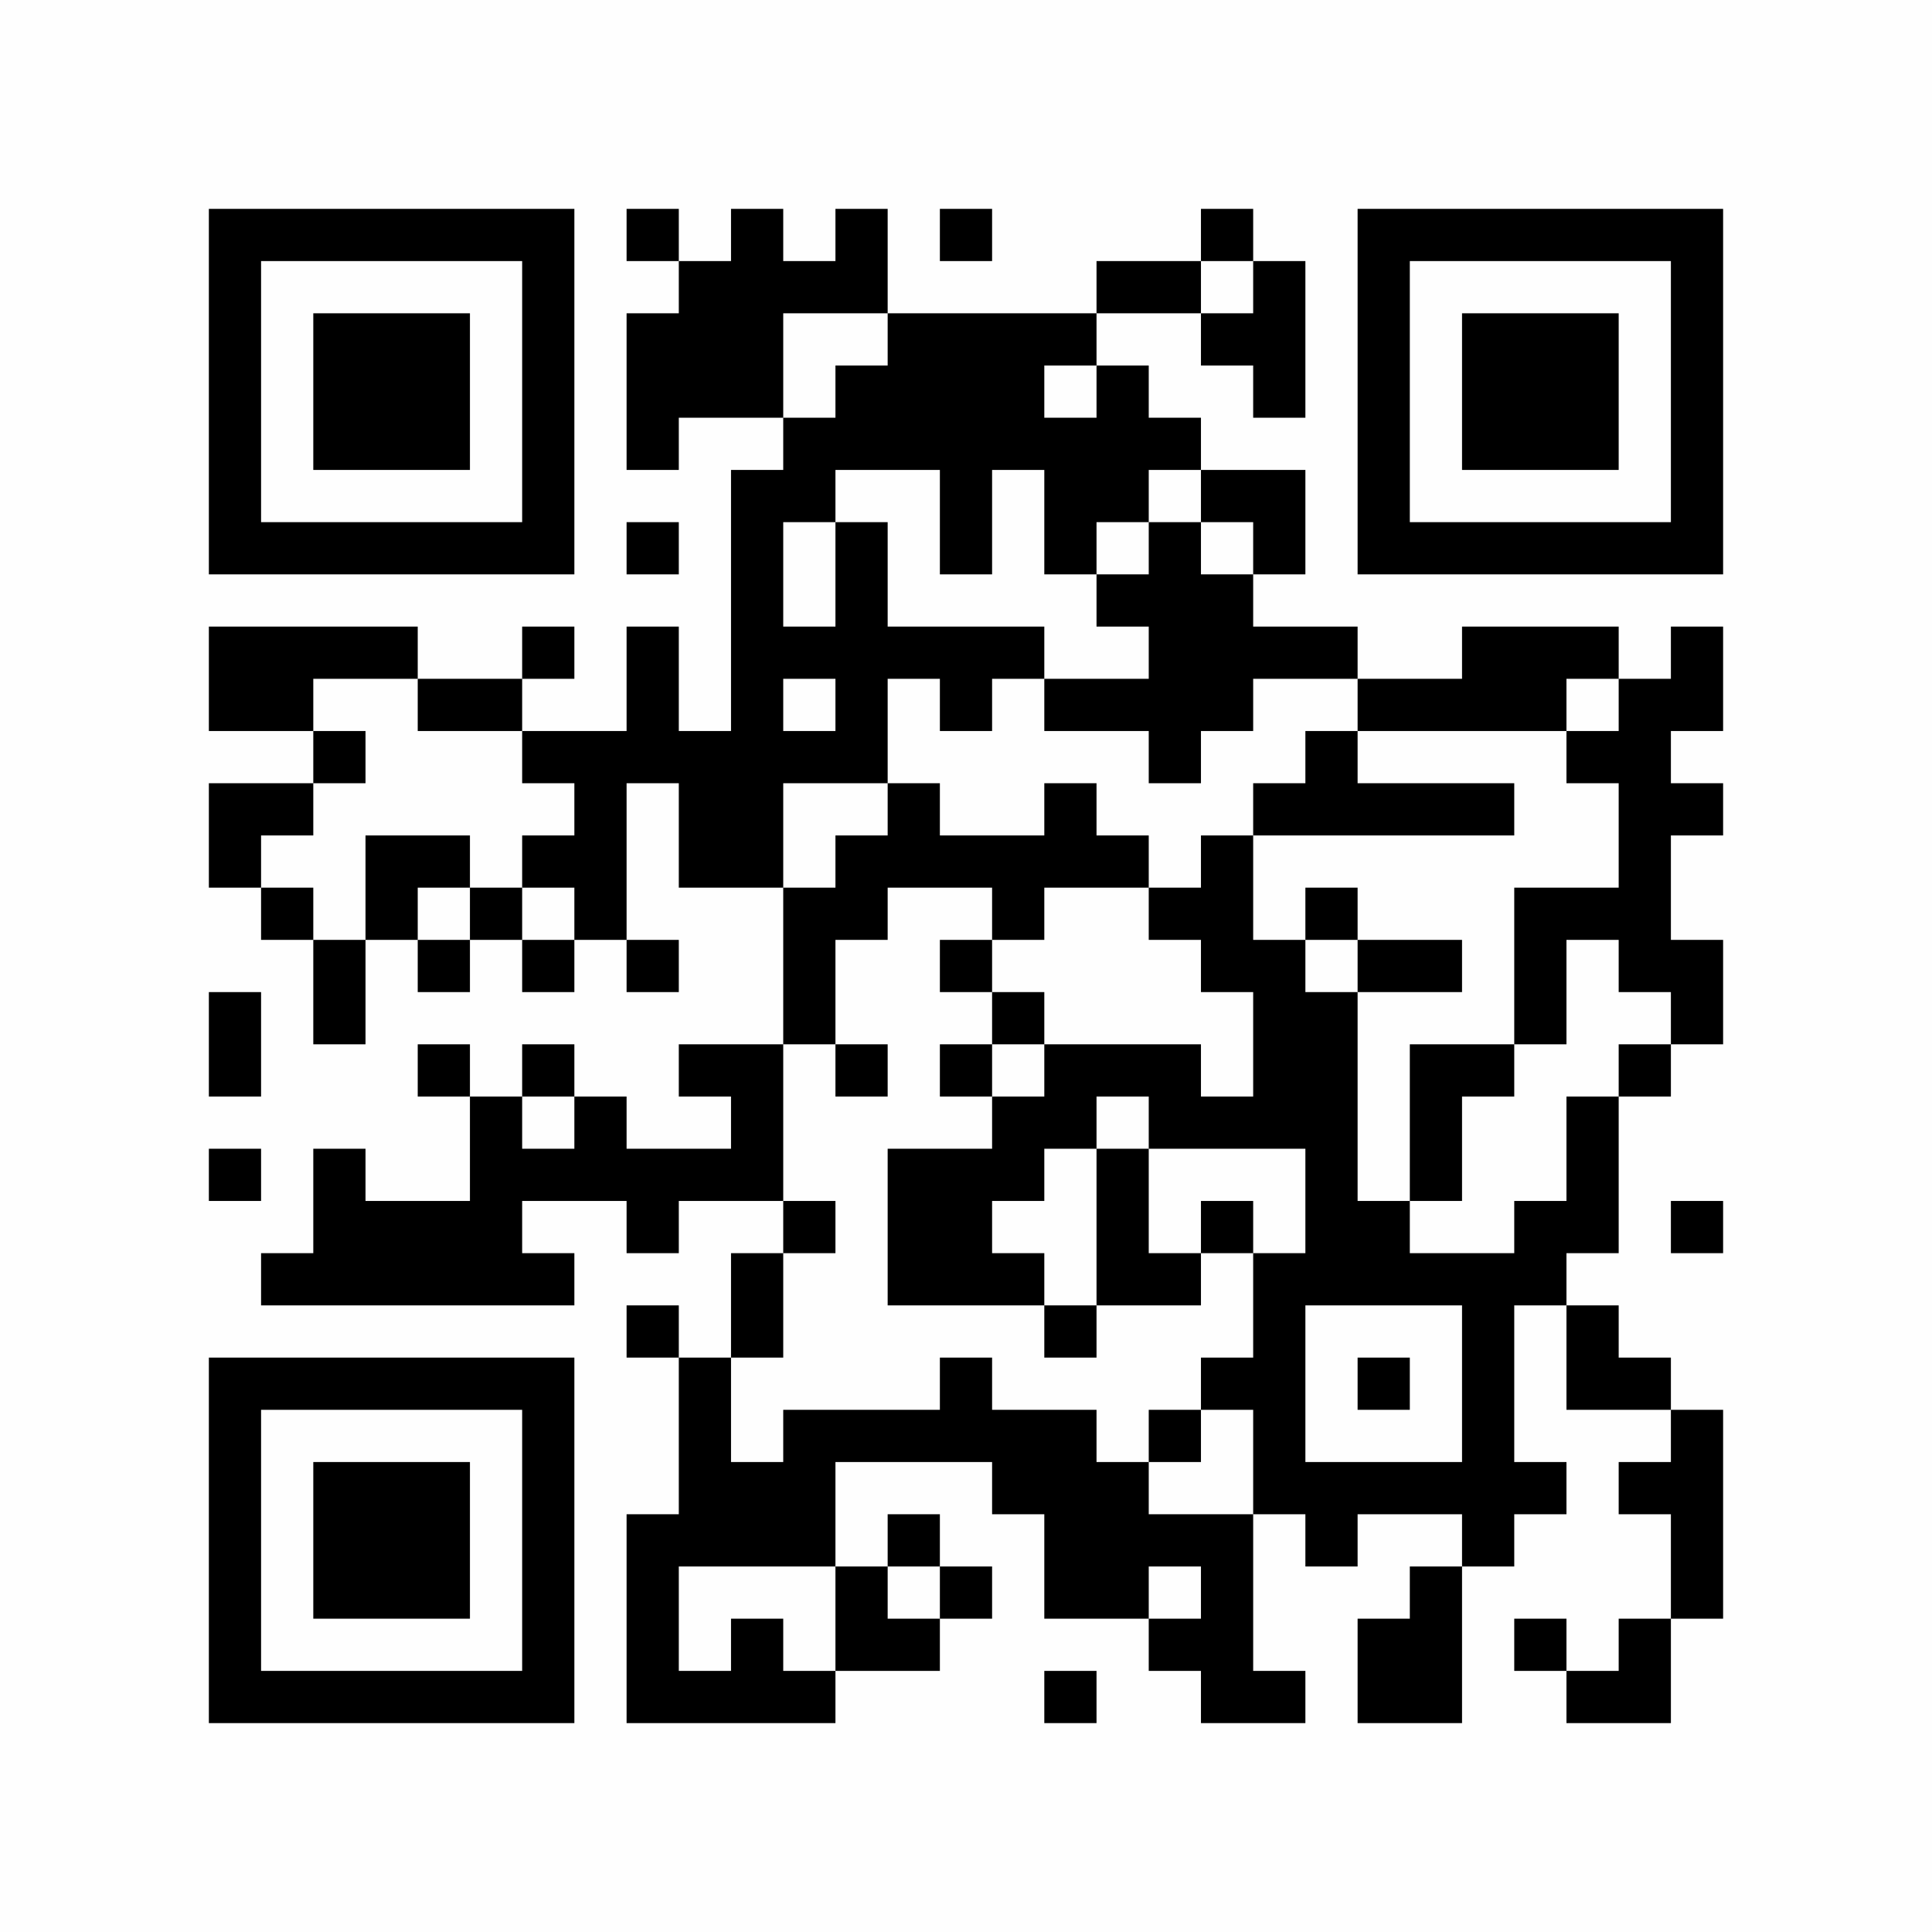 <?xml version="1.0" encoding="UTF-8"?>
<svg xmlns="http://www.w3.org/2000/svg" version="1.1" width="300" height="300" viewBox="0 0 300 300"><rect x="0" y="0" width="300" height="300" fill="#fefefe"/><g transform="scale(8.108)"><g transform="translate(4.000,4.000)"><path fill-rule="evenodd" d="M8 0L8 1L9 1L9 2L8 2L8 5L9 5L9 4L11 4L11 5L10 5L10 10L9 10L9 8L8 8L8 10L6 10L6 9L7 9L7 8L6 8L6 9L4 9L4 8L0 8L0 10L2 10L2 11L0 11L0 13L1 13L1 14L2 14L2 16L3 16L3 14L4 14L4 15L5 15L5 14L6 14L6 15L7 15L7 14L8 14L8 15L9 15L9 14L8 14L8 11L9 11L9 13L11 13L11 16L9 16L9 17L10 17L10 18L8 18L8 17L7 17L7 16L6 16L6 17L5 17L5 16L4 16L4 17L5 17L5 19L3 19L3 18L2 18L2 20L1 20L1 21L7 21L7 20L6 20L6 19L8 19L8 20L9 20L9 19L11 19L11 20L10 20L10 22L9 22L9 21L8 21L8 22L9 22L9 25L8 25L8 29L12 29L12 28L14 28L14 27L15 27L15 26L14 26L14 25L13 25L13 26L12 26L12 24L15 24L15 25L16 25L16 27L18 27L18 28L19 28L19 29L21 29L21 28L20 28L20 25L21 25L21 26L22 26L22 25L24 25L24 26L23 26L23 27L22 27L22 29L24 29L24 26L25 26L25 25L26 25L26 24L25 24L25 21L26 21L26 23L28 23L28 24L27 24L27 25L28 25L28 27L27 27L27 28L26 28L26 27L25 27L25 28L26 28L26 29L28 29L28 27L29 27L29 23L28 23L28 22L27 22L27 21L26 21L26 20L27 20L27 17L28 17L28 16L29 16L29 14L28 14L28 12L29 12L29 11L28 11L28 10L29 10L29 8L28 8L28 9L27 9L27 8L24 8L24 9L22 9L22 8L20 8L20 7L21 7L21 5L19 5L19 4L18 4L18 3L17 3L17 2L19 2L19 3L20 3L20 4L21 4L21 1L20 1L20 0L19 0L19 1L17 1L17 2L13 2L13 0L12 0L12 1L11 1L11 0L10 0L10 1L9 1L9 0ZM14 0L14 1L15 1L15 0ZM19 1L19 2L20 2L20 1ZM11 2L11 4L12 4L12 3L13 3L13 2ZM16 3L16 4L17 4L17 3ZM12 5L12 6L11 6L11 8L12 8L12 6L13 6L13 8L16 8L16 9L15 9L15 10L14 10L14 9L13 9L13 11L11 11L11 13L12 13L12 12L13 12L13 11L14 11L14 12L16 12L16 11L17 11L17 12L18 12L18 13L16 13L16 14L15 14L15 13L13 13L13 14L12 14L12 16L11 16L11 19L12 19L12 20L11 20L11 22L10 22L10 24L11 24L11 23L14 23L14 22L15 22L15 23L17 23L17 24L18 24L18 25L20 25L20 23L19 23L19 22L20 22L20 20L21 20L21 18L18 18L18 17L17 17L17 18L16 18L16 19L15 19L15 20L16 20L16 21L13 21L13 18L15 18L15 17L16 17L16 16L19 16L19 17L20 17L20 15L19 15L19 14L18 14L18 13L19 13L19 12L20 12L20 14L21 14L21 15L22 15L22 19L23 19L23 20L25 20L25 19L26 19L26 17L27 17L27 16L28 16L28 15L27 15L27 14L26 14L26 16L25 16L25 13L27 13L27 11L26 11L26 10L27 10L27 9L26 9L26 10L22 10L22 9L20 9L20 10L19 10L19 11L18 11L18 10L16 10L16 9L18 9L18 8L17 8L17 7L18 7L18 6L19 6L19 7L20 7L20 6L19 6L19 5L18 5L18 6L17 6L17 7L16 7L16 5L15 5L15 7L14 7L14 5ZM8 6L8 7L9 7L9 6ZM2 9L2 10L3 10L3 11L2 11L2 12L1 12L1 13L2 13L2 14L3 14L3 12L5 12L5 13L4 13L4 14L5 14L5 13L6 13L6 14L7 14L7 13L6 13L6 12L7 12L7 11L6 11L6 10L4 10L4 9ZM11 9L11 10L12 10L12 9ZM21 10L21 11L20 11L20 12L25 12L25 11L22 11L22 10ZM21 13L21 14L22 14L22 15L24 15L24 14L22 14L22 13ZM14 14L14 15L15 15L15 16L14 16L14 17L15 17L15 16L16 16L16 15L15 15L15 14ZM0 15L0 17L1 17L1 15ZM12 16L12 17L13 17L13 16ZM23 16L23 19L24 19L24 17L25 17L25 16ZM6 17L6 18L7 18L7 17ZM0 18L0 19L1 19L1 18ZM17 18L17 21L16 21L16 22L17 22L17 21L19 21L19 20L20 20L20 19L19 19L19 20L18 20L18 18ZM28 19L28 20L29 20L29 19ZM21 21L21 24L24 24L24 21ZM22 22L22 23L23 23L23 22ZM18 23L18 24L19 24L19 23ZM9 26L9 28L10 28L10 27L11 27L11 28L12 28L12 26ZM13 26L13 27L14 27L14 26ZM18 26L18 27L19 27L19 26ZM16 28L16 29L17 29L17 28ZM0 0L0 7L7 7L7 0ZM1 1L1 6L6 6L6 1ZM2 2L2 5L5 5L5 2ZM29 0L22 0L22 7L29 7ZM28 1L23 1L23 6L28 6ZM27 2L24 2L24 5L27 5ZM0 29L7 29L7 22L0 22ZM1 28L6 28L6 23L1 23ZM2 27L5 27L5 24L2 24Z" fill="#000000"/></g></g></svg>
